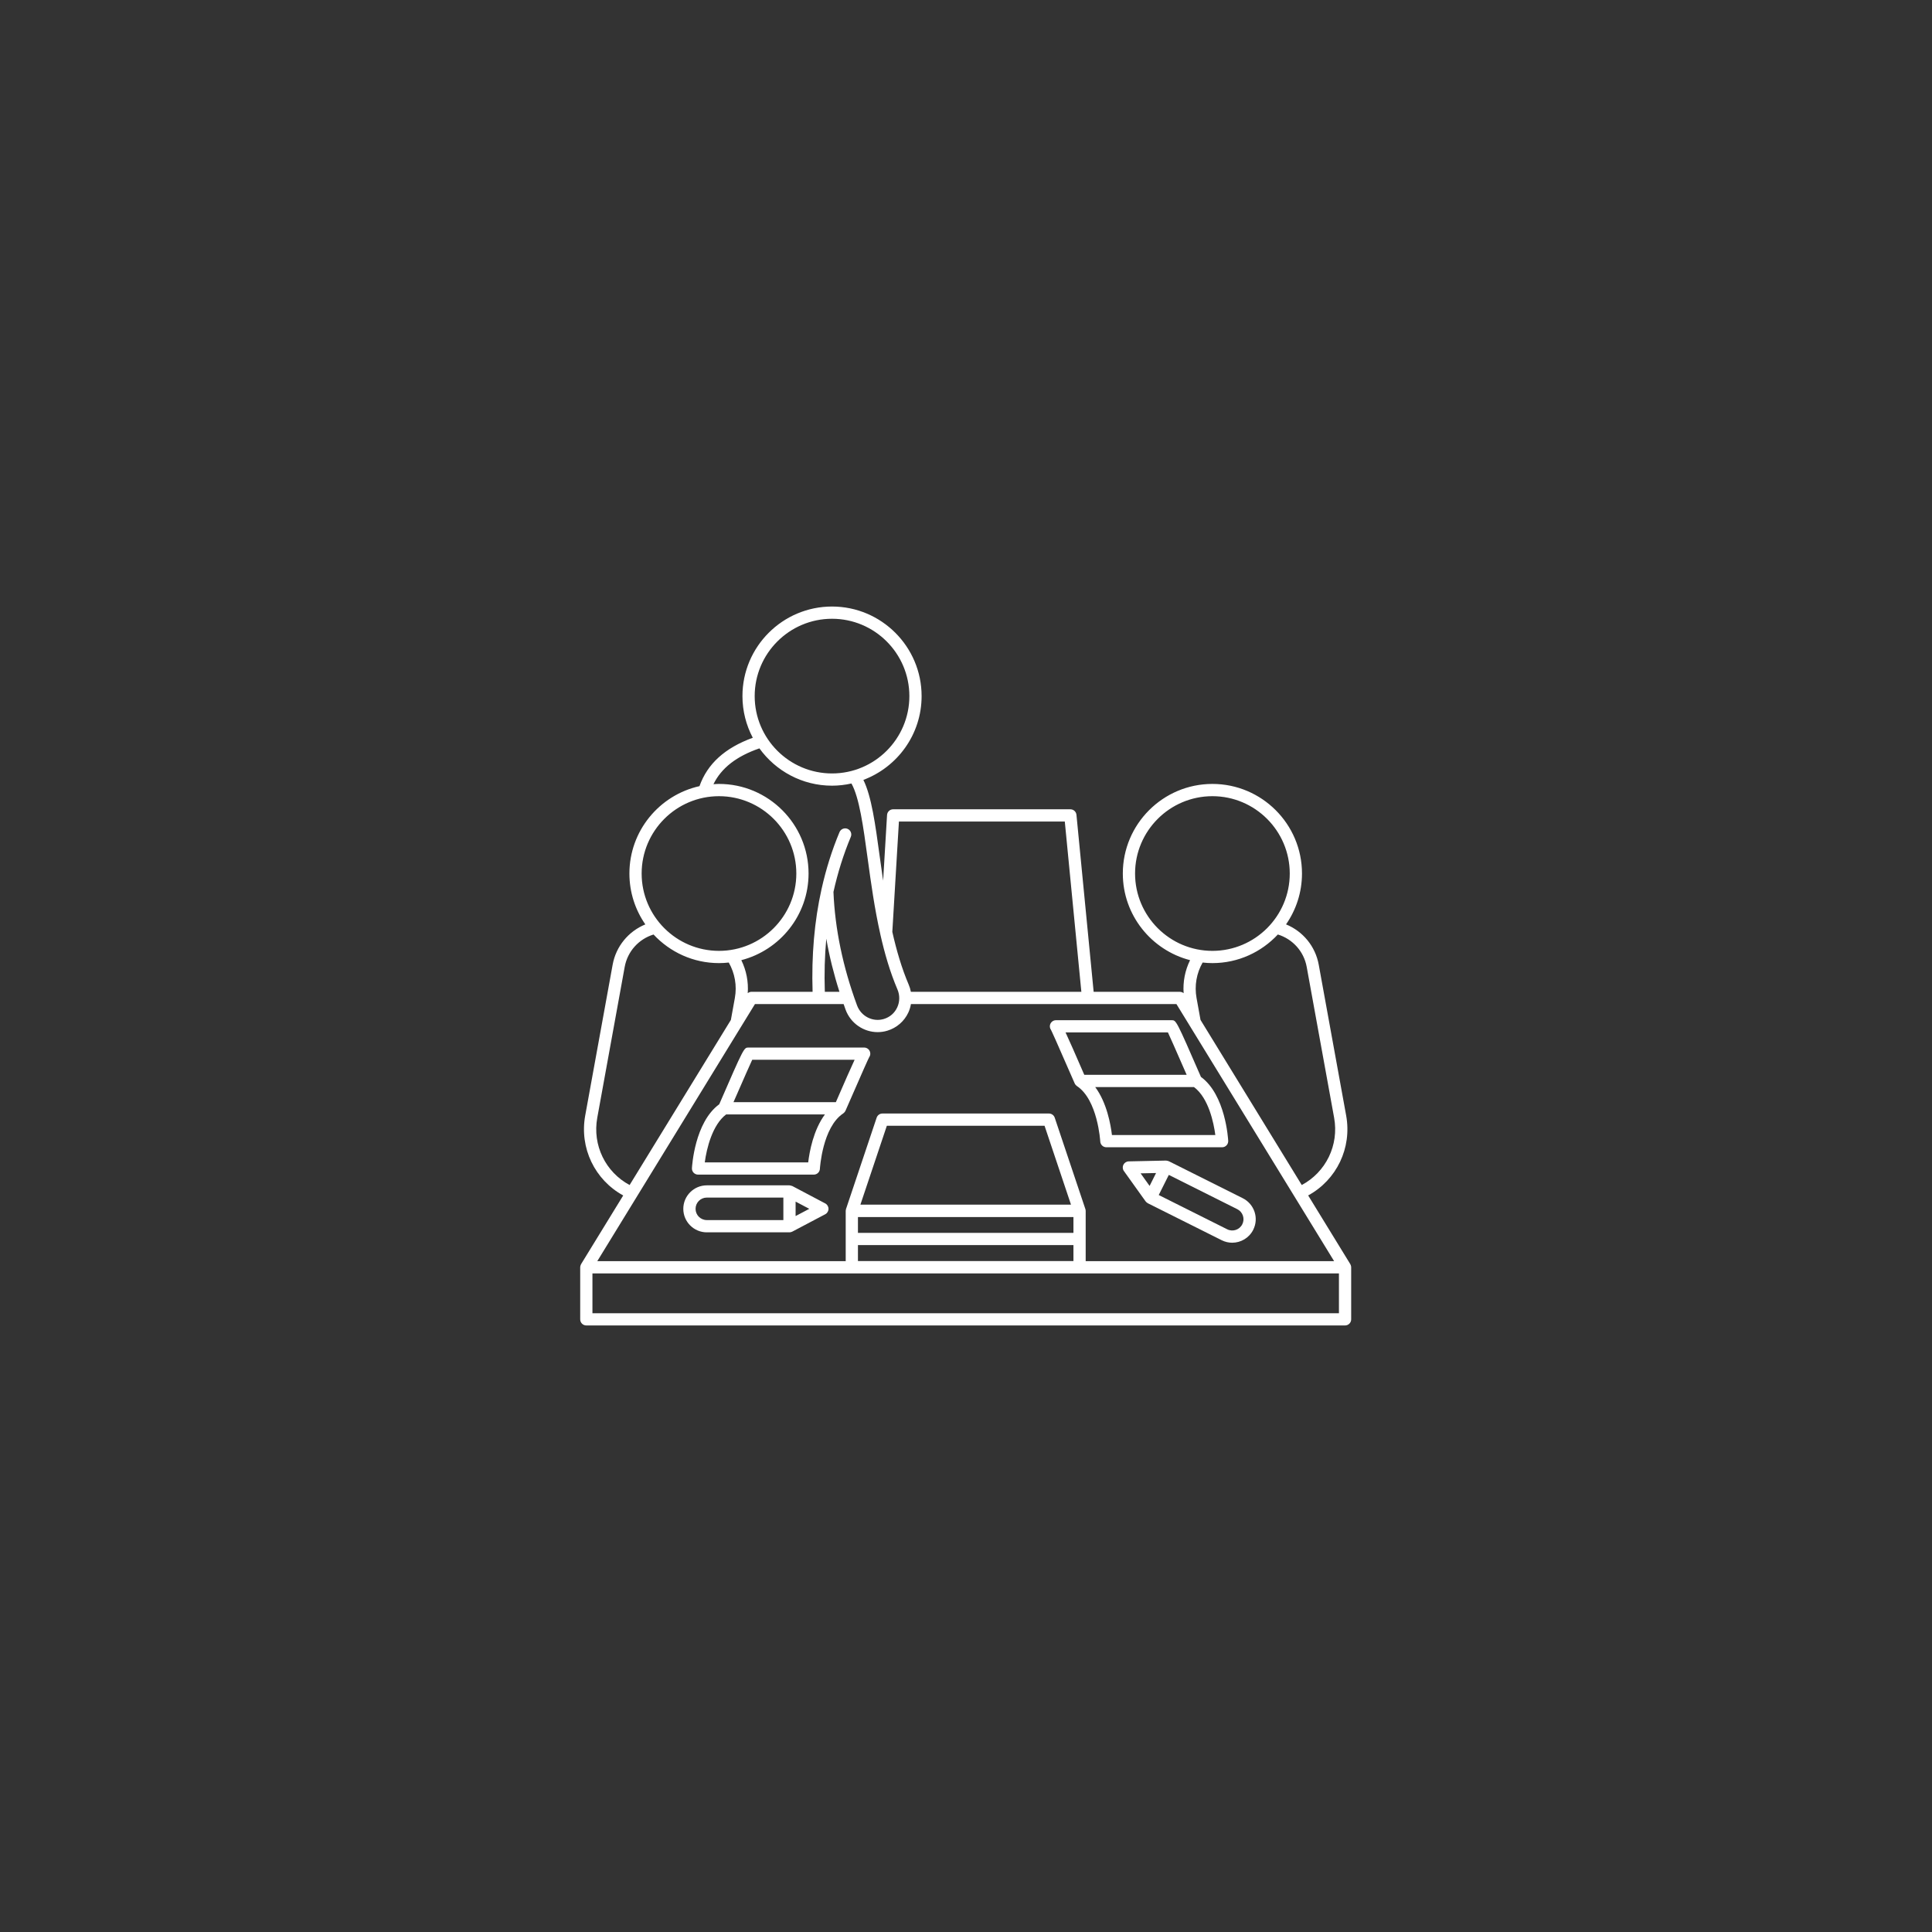 <svg xmlns="http://www.w3.org/2000/svg" xmlns:xlink="http://www.w3.org/1999/xlink" width="500" zoomAndPan="magnify" viewBox="0 0 375 375" height="500" preserveAspectRatio="xMidYMid meet" version="1.0"><rect x="0" y="0" width="375" height="375" fill="#333333" stroke="none"/><defs><clipPath id="3ba37e6126"><path d="M 112.5 117.281 L 262.5 117.281 L 262.5 257.531 L 112.5 257.531 Z M 112.5 117.281 " clip-rule="nonzero"/></clipPath></defs><path fill="#ffffff" d="M 164.105 215.594 C 164.105 215.59 164.109 215.586 164.109 215.582 C 164.109 215.582 164.109 215.582 164.113 215.582 C 167.742 207.238 168.539 205.523 168.711 205.195 C 168.844 205.008 168.922 204.777 168.922 204.531 C 168.922 204.523 168.922 204.52 168.922 204.516 C 168.922 204.512 168.922 204.508 168.922 204.504 C 168.914 203.855 168.387 203.328 167.734 203.328 L 145.273 203.328 C 144.398 203.328 144.391 203.328 139.602 214.34 C 134.832 217.82 134.328 226.375 134.305 226.742 C 134.289 227.07 134.406 227.387 134.629 227.625 C 134.855 227.859 135.168 227.992 135.492 227.992 L 157.957 227.992 C 158.586 227.992 159.109 227.5 159.141 226.871 C 159.148 226.789 159.625 218.785 163.672 216.113 C 163.719 216.082 163.754 216.039 163.793 216.004 C 163.824 215.977 163.855 215.953 163.879 215.926 C 163.969 215.828 164.051 215.719 164.105 215.594 Z M 146.004 205.703 L 165.879 205.703 C 165.156 207.238 164.047 209.777 162.238 213.934 L 142.367 213.934 C 144.637 208.723 145.602 206.574 146.004 205.703 Z M 156.871 225.617 L 136.797 225.617 C 137.148 222.926 138.273 218.316 140.945 216.309 L 160.117 216.309 C 157.863 219.348 157.109 223.605 156.871 225.617 Z M 156.871 225.617 " fill-opacity="1" fill-rule="nonzero"/><path fill="#ffffff" d="M 208.59 210.273 C 208.59 210.277 208.594 210.281 208.594 210.285 C 208.648 210.41 208.73 210.52 208.82 210.617 C 208.848 210.645 208.879 210.668 208.906 210.695 C 208.949 210.73 208.984 210.773 209.027 210.801 C 213.074 213.473 213.555 221.48 213.559 221.559 C 213.594 222.191 214.113 222.684 214.746 222.684 L 237.207 222.684 C 237.535 222.684 237.844 222.551 238.07 222.312 C 238.293 222.078 238.41 221.758 238.395 221.434 C 238.375 221.062 237.871 212.508 233.102 209.027 C 228.309 198.02 228.301 198.02 227.426 198.02 L 204.965 198.02 C 204.309 198.02 203.777 198.551 203.777 199.207 C 203.777 199.457 203.855 199.691 203.992 199.887 C 204.16 200.215 204.961 201.93 208.59 210.273 Z M 235.895 220.309 L 215.828 220.309 C 215.59 218.297 214.836 214.039 212.582 211 L 231.754 211 C 234.617 213.141 235.59 218.004 235.895 220.309 Z M 226.695 200.395 C 227.098 201.266 228.062 203.414 230.332 208.625 L 210.461 208.625 C 208.656 204.469 207.547 201.93 206.824 200.395 Z M 226.695 200.395 " fill-opacity="1" fill-rule="nonzero"/><path fill="#ffffff" d="M 160.18 233.586 L 153.793 230.211 C 153.777 230.203 153.762 230.207 153.746 230.199 C 153.676 230.164 153.598 230.152 153.52 230.133 C 153.441 230.113 153.367 230.086 153.285 230.086 C 153.27 230.082 153.254 230.074 153.238 230.074 L 137.191 230.074 C 134.676 230.074 132.629 232.121 132.629 234.633 C 132.629 237.148 134.676 239.195 137.191 239.195 L 153.238 239.195 C 153.375 239.195 153.516 239.16 153.648 239.109 C 153.676 239.102 153.703 239.09 153.73 239.078 C 153.75 239.07 153.773 239.066 153.793 239.055 L 160.18 235.684 C 160.57 235.48 160.812 235.074 160.812 234.633 C 160.812 234.195 160.57 233.789 160.18 233.586 Z M 152.051 236.816 L 137.191 236.816 C 135.984 236.816 135.008 235.84 135.008 234.633 C 135.008 233.43 135.984 232.449 137.191 232.449 L 152.051 232.449 Z M 154.426 236.035 L 154.426 233.23 L 157.082 234.633 Z M 154.426 236.035 " fill-opacity="1" fill-rule="nonzero"/><path fill="#ffffff" d="M 226.812 225.375 C 226.742 225.344 226.668 225.332 226.59 225.312 C 226.516 225.297 226.441 225.277 226.367 225.273 C 226.348 225.273 226.332 225.262 226.309 225.266 L 219.09 225.422 C 218.648 225.43 218.25 225.684 218.051 226.074 C 217.855 226.469 217.891 226.941 218.148 227.297 L 222.352 233.172 C 222.359 233.188 222.375 233.191 222.383 233.203 C 222.484 233.336 222.613 233.449 222.77 233.531 C 222.773 233.535 222.777 233.543 222.785 233.543 C 222.785 233.543 222.785 233.543 222.785 233.547 L 237.137 240.73 C 237.789 241.055 238.484 241.211 239.168 241.211 C 240.844 241.211 242.453 240.289 243.254 238.695 C 243.797 237.605 243.887 236.367 243.504 235.211 C 243.117 234.059 242.305 233.121 241.219 232.574 L 226.867 225.391 C 226.852 225.383 226.832 225.383 226.812 225.375 Z M 224.391 227.684 L 223.137 230.188 L 221.391 227.746 Z M 241.25 235.961 C 241.434 236.516 241.391 237.105 241.129 237.629 C 240.59 238.707 239.277 239.145 238.199 238.605 L 224.91 231.953 L 226.867 228.047 L 240.152 234.699 C 240.676 234.961 241.062 235.406 241.25 235.961 Z M 241.25 235.961 " fill-opacity="1" fill-rule="nonzero"/><g clip-path="url(#3ba37e6126)"><path fill="#ffffff" d="M 262.262 245.973 C 262.258 245.832 262.227 245.699 262.18 245.566 C 262.164 245.535 262.152 245.504 262.137 245.469 C 262.117 245.434 262.109 245.395 262.086 245.359 L 253.914 232.035 C 259.43 229.02 262.434 222.832 261.289 216.527 L 255.965 187.246 C 255.316 183.676 252.898 180.766 249.621 179.422 C 251.566 176.613 252.715 173.215 252.715 169.547 C 252.715 159.961 244.914 152.16 235.328 152.16 C 225.738 152.16 217.938 159.961 217.938 169.551 C 217.938 177.637 223.5 184.434 230.992 186.367 C 230.016 188.359 229.582 190.559 229.742 192.777 C 229.535 192.613 229.281 192.512 229.008 192.512 L 212.277 192.512 L 208.938 158.152 C 208.879 157.543 208.367 157.082 207.754 157.082 L 173.359 157.082 C 172.734 157.082 172.211 157.57 172.176 158.195 L 171.414 170.938 C 171.184 169.371 170.969 167.816 170.762 166.309 C 169.883 159.863 169.16 154.598 167.582 151.379 C 174.172 148.902 178.883 142.559 178.883 135.113 C 178.883 125.523 171.082 117.727 161.496 117.727 C 151.906 117.727 144.109 125.523 144.109 135.113 C 144.109 138.031 144.84 140.781 146.117 143.199 C 140.707 145.168 137.305 148.254 135.77 152.59 C 128 154.32 122.168 161.262 122.168 169.551 C 122.168 173.219 123.312 176.617 125.258 179.426 C 121.984 180.77 119.562 183.68 118.914 187.246 L 113.59 216.527 C 112.445 222.832 115.449 229.02 120.965 232.039 L 112.793 245.359 C 112.773 245.395 112.762 245.434 112.746 245.469 C 112.73 245.504 112.715 245.535 112.703 245.57 C 112.652 245.699 112.621 245.836 112.621 245.973 C 112.621 245.977 112.617 245.98 112.617 245.98 L 112.617 256.082 C 112.617 256.738 113.148 257.27 113.805 257.27 L 261.074 257.27 C 261.73 257.27 262.262 256.738 262.262 256.082 L 262.262 245.98 C 262.262 245.977 262.262 245.977 262.262 245.973 Z M 220.316 169.551 C 220.316 161.273 227.047 154.539 235.328 154.539 C 243.605 154.539 250.34 161.273 250.34 169.551 C 250.34 177.828 243.605 184.562 235.328 184.562 C 227.051 184.562 220.316 177.828 220.316 169.551 Z M 235.328 186.938 C 240.344 186.938 244.855 184.789 248.031 181.383 C 250.91 182.273 253.082 184.668 253.629 187.668 L 258.953 216.953 C 259.922 222.277 257.359 227.5 252.672 230.012 L 233.02 197.965 L 232.25 193.719 C 231.816 191.332 232.238 188.914 233.43 186.828 C 234.051 186.898 234.684 186.938 235.328 186.938 Z M 174.48 159.457 L 206.676 159.457 L 209.891 192.512 L 176.801 192.512 C 176.711 192.035 176.574 191.566 176.379 191.117 C 175.004 187.895 173.996 184.418 173.199 180.875 Z M 161.496 120.102 C 169.773 120.102 176.508 126.836 176.508 135.113 C 176.508 143.391 169.773 150.125 161.496 150.125 C 153.219 150.125 146.484 143.391 146.484 135.113 C 146.484 126.836 153.219 120.102 161.496 120.102 Z M 147.402 145.258 C 150.562 149.637 155.695 152.5 161.496 152.5 C 162.789 152.5 164.051 152.348 165.266 152.074 C 166.797 154.832 167.551 160.332 168.41 166.629 C 169.051 171.344 169.758 176.41 170.883 181.387 C 170.883 181.395 170.883 181.398 170.883 181.402 C 171.711 185.062 172.754 188.676 174.195 192.051 C 174.676 193.172 174.66 194.441 174.148 195.539 C 173.641 196.633 172.723 197.43 171.562 197.781 C 169.426 198.43 167.137 197.273 166.352 195.148 C 163.602 187.695 162.066 180.289 161.773 173.125 C 162.602 169.398 163.723 165.824 165.141 162.43 C 165.395 161.824 165.109 161.129 164.504 160.875 C 163.898 160.625 163.203 160.91 162.949 161.512 C 161.48 165.023 160.324 168.711 159.465 172.555 C 159.465 172.562 159.465 172.57 159.461 172.574 C 158.07 178.816 157.496 185.488 157.723 192.508 L 145.871 192.508 C 145.602 192.508 145.344 192.609 145.137 192.773 C 145.297 190.559 144.863 188.359 143.891 186.367 C 151.383 184.43 156.941 177.637 156.941 169.547 C 156.941 159.961 149.141 152.16 139.555 152.16 C 139.191 152.16 138.836 152.191 138.48 152.215 C 140.008 149.074 142.953 146.789 147.402 145.258 Z M 160.098 192.512 C 159.98 188.977 160.074 185.535 160.383 182.199 C 160.977 185.609 161.832 189.055 162.938 192.512 Z M 139.555 154.539 C 147.832 154.539 154.566 161.273 154.566 169.551 C 154.566 177.828 147.832 184.562 139.555 184.562 C 131.277 184.562 124.543 177.828 124.543 169.551 C 124.543 161.273 131.277 154.539 139.555 154.539 Z M 115.93 216.953 L 121.254 187.672 C 121.801 184.668 123.969 182.273 126.852 181.387 C 130.027 184.793 134.539 186.938 139.555 186.938 C 140.195 186.938 140.828 186.898 141.453 186.828 C 142.641 188.918 143.066 191.332 142.633 193.719 L 141.863 197.969 L 122.207 230.012 C 117.52 227.5 114.961 222.277 115.93 216.953 Z M 144.008 199.008 C 144.012 199.008 144.012 199.004 144.012 199.004 L 146.539 194.887 L 163.746 194.887 C 163.875 195.246 163.992 195.609 164.125 195.969 C 165.113 198.652 167.648 200.336 170.352 200.336 C 170.984 200.336 171.625 200.246 172.258 200.051 C 174.043 199.508 175.516 198.23 176.305 196.539 C 176.551 196.012 176.715 195.453 176.812 194.887 L 228.344 194.887 L 230.871 199.004 C 230.871 199.004 230.871 199.008 230.871 199.008 L 258.953 244.793 L 210.73 244.793 L 210.73 235.008 C 210.73 234.996 210.723 234.988 210.723 234.98 C 210.719 234.875 210.703 234.77 210.668 234.668 L 210.648 234.609 C 210.637 234.578 210.629 234.547 210.617 234.52 L 204.723 216.945 C 204.562 216.461 204.109 216.133 203.598 216.133 L 171.281 216.133 C 170.77 216.133 170.316 216.461 170.156 216.945 L 164.262 234.52 C 164.25 234.547 164.242 234.578 164.23 234.609 L 164.211 234.668 C 164.18 234.77 164.164 234.875 164.156 234.98 C 164.156 234.988 164.152 234.996 164.152 235.008 L 164.152 244.793 L 115.93 244.793 Z M 208.355 236.23 L 208.355 239.297 L 166.527 239.297 L 166.527 236.23 Z M 166.527 241.672 L 208.355 241.672 L 208.355 244.773 L 166.527 244.773 Z M 167.004 233.82 L 172.137 218.508 L 202.746 218.508 L 207.879 233.82 Z M 114.992 254.895 L 114.992 247.168 L 259.887 247.168 L 259.887 254.895 Z M 114.992 254.895 " fill-opacity="1" fill-rule="nonzero"/></g></svg>
